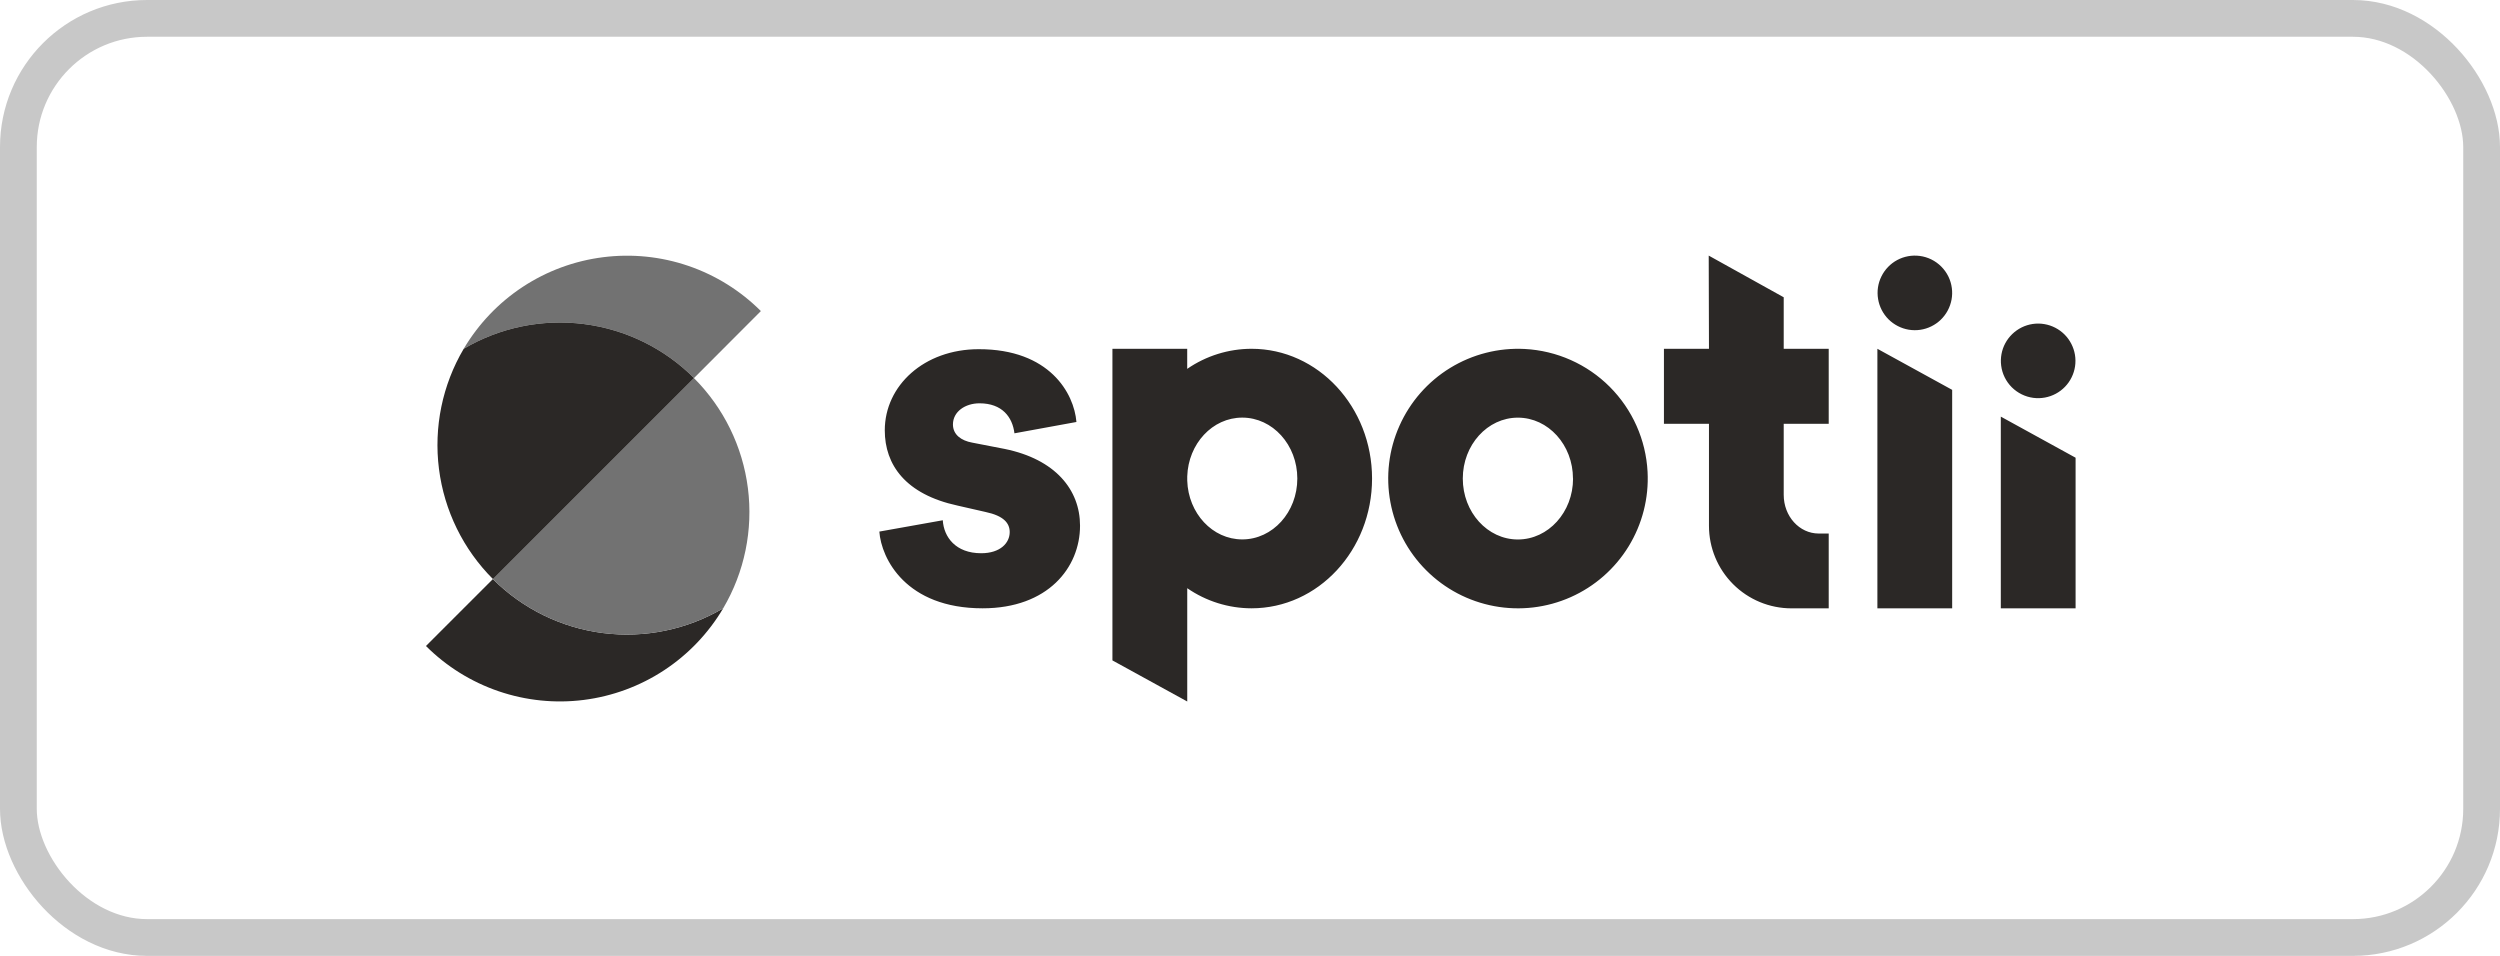 <svg width="68" height="26" viewBox="0 0 68 26" fill="none" xmlns="http://www.w3.org/2000/svg">
    <path
        d="M18.877 10.283L20.696 8.461C20.14 7.906 19.464 7.485 18.72 7.231C17.976 6.977 17.184 6.897 16.404 6.996C15.624 7.095 14.877 7.37 14.22 7.802C13.563 8.234 13.014 8.81 12.613 9.487C13.598 8.906 14.748 8.67 15.881 8.814C17.015 8.958 18.069 9.474 18.877 10.283Z"
        fill="#727272" />
    <path
        d="M13.406 15.751L11.586 17.571C12.142 18.127 12.819 18.548 13.563 18.802C14.307 19.056 15.099 19.137 15.879 19.038C16.659 18.939 17.407 18.663 18.064 18.231C18.721 17.799 19.27 17.223 19.671 16.546C18.686 17.126 17.536 17.363 16.403 17.219C15.269 17.075 14.215 16.559 13.406 15.751Z"
        fill="#2B2826" />
    <path
        d="M18.874 10.283L13.406 15.751C14.214 16.559 15.268 17.076 16.402 17.22C17.536 17.364 18.686 17.127 19.67 16.547C20.251 15.562 20.487 14.412 20.343 13.279C20.199 12.145 19.683 11.091 18.874 10.283Z"
        fill="#727272" />
    <path
        d="M13.409 15.751L18.877 10.283C18.069 9.474 17.015 8.958 15.881 8.814C14.747 8.67 13.597 8.906 12.613 9.487C12.032 10.471 11.796 11.621 11.94 12.755C12.084 13.889 12.6 14.943 13.409 15.751Z"
        fill="#2B2826" />
    <path
        d="M29.377 14.299C29.377 15.435 28.507 16.546 26.727 16.546C24.64 16.546 23.971 15.194 23.918 14.459L25.644 14.151C25.671 14.606 25.992 15.048 26.688 15.048C27.209 15.048 27.464 14.767 27.464 14.473C27.464 14.231 27.303 14.031 26.808 13.926L26.046 13.752C24.628 13.445 24.066 12.642 24.066 11.705C24.066 10.488 25.136 9.498 26.621 9.498C28.547 9.495 29.216 10.698 29.279 11.478L27.593 11.786C27.539 11.344 27.258 10.97 26.643 10.97C26.253 10.97 25.92 11.197 25.92 11.545C25.92 11.825 26.148 11.986 26.442 12.039L27.328 12.211C28.707 12.493 29.377 13.322 29.377 14.299ZM44.814 12.834C44.851 13.546 44.671 14.254 44.298 14.862C43.925 15.471 43.376 15.952 42.724 16.242C42.072 16.532 41.347 16.618 40.645 16.487C39.943 16.357 39.297 16.017 38.793 15.512C38.288 15.008 37.949 14.362 37.819 13.66C37.688 12.958 37.774 12.234 38.065 11.582C38.355 10.93 38.836 10.381 39.444 10.008C40.053 9.635 40.76 9.455 41.473 9.492C42.344 9.538 43.168 9.904 43.785 10.521C44.402 11.139 44.769 11.962 44.814 12.834ZM42.785 13.017C42.785 12.103 42.114 11.36 41.286 11.36C40.459 11.36 39.788 12.102 39.788 13.017C39.788 13.932 40.459 14.674 41.286 14.674C42.114 14.674 42.787 13.932 42.787 13.017H42.785ZM52.214 6.961C52.004 6.934 51.791 6.973 51.604 7.073C51.418 7.173 51.267 7.33 51.174 7.52C51.08 7.71 51.049 7.924 51.084 8.133C51.118 8.342 51.218 8.535 51.367 8.685C51.517 8.834 51.71 8.933 51.919 8.968C52.128 9.002 52.342 8.971 52.532 8.877C52.722 8.784 52.878 8.633 52.978 8.446C53.078 8.26 53.118 8.046 53.09 7.836C53.062 7.614 52.96 7.408 52.801 7.249C52.643 7.091 52.436 6.989 52.214 6.961ZM51.065 16.546H53.099V10.604L51.065 9.487V16.546ZM55.307 10.822C55.517 10.849 55.731 10.81 55.917 10.71C56.104 10.61 56.255 10.454 56.348 10.264C56.442 10.074 56.473 9.86 56.439 9.651C56.404 9.442 56.305 9.249 56.156 9.099C56.006 8.949 55.813 8.85 55.604 8.815C55.395 8.78 55.181 8.812 54.991 8.905C54.801 8.999 54.645 9.149 54.544 9.336C54.444 9.522 54.405 9.736 54.432 9.946C54.46 10.168 54.562 10.374 54.72 10.533C54.879 10.691 55.085 10.793 55.307 10.822ZM54.422 11.332V16.547H56.456V12.45L54.422 11.332ZM46.484 9.487H45.259V11.528H46.484V14.304C46.484 14.899 46.72 15.469 47.141 15.89C47.561 16.31 48.132 16.547 48.727 16.547H49.741V14.512H49.469C48.943 14.512 48.517 14.044 48.517 13.46V11.528H49.741V9.487H48.517V8.086L46.477 6.952L46.484 9.487ZM32.293 15.999V19.081L30.258 17.963V9.487H32.292V10.033C32.807 9.678 33.417 9.488 34.042 9.487C35.851 9.487 37.32 11.067 37.32 13.016C37.32 14.966 35.854 16.546 34.042 16.546C33.417 16.545 32.807 16.354 32.293 15.999ZM32.293 13.074C32.321 13.961 32.979 14.672 33.789 14.672C34.617 14.672 35.287 13.931 35.287 13.016C35.287 12.1 34.616 11.359 33.789 11.359C32.979 11.359 32.321 12.07 32.293 12.957V13.074Z"
        fill="#2B2826" />
    <rect x="0.5" y="0.5" width="67" height="25" rx="3.5" stroke="#C8C8C8" />
</svg>